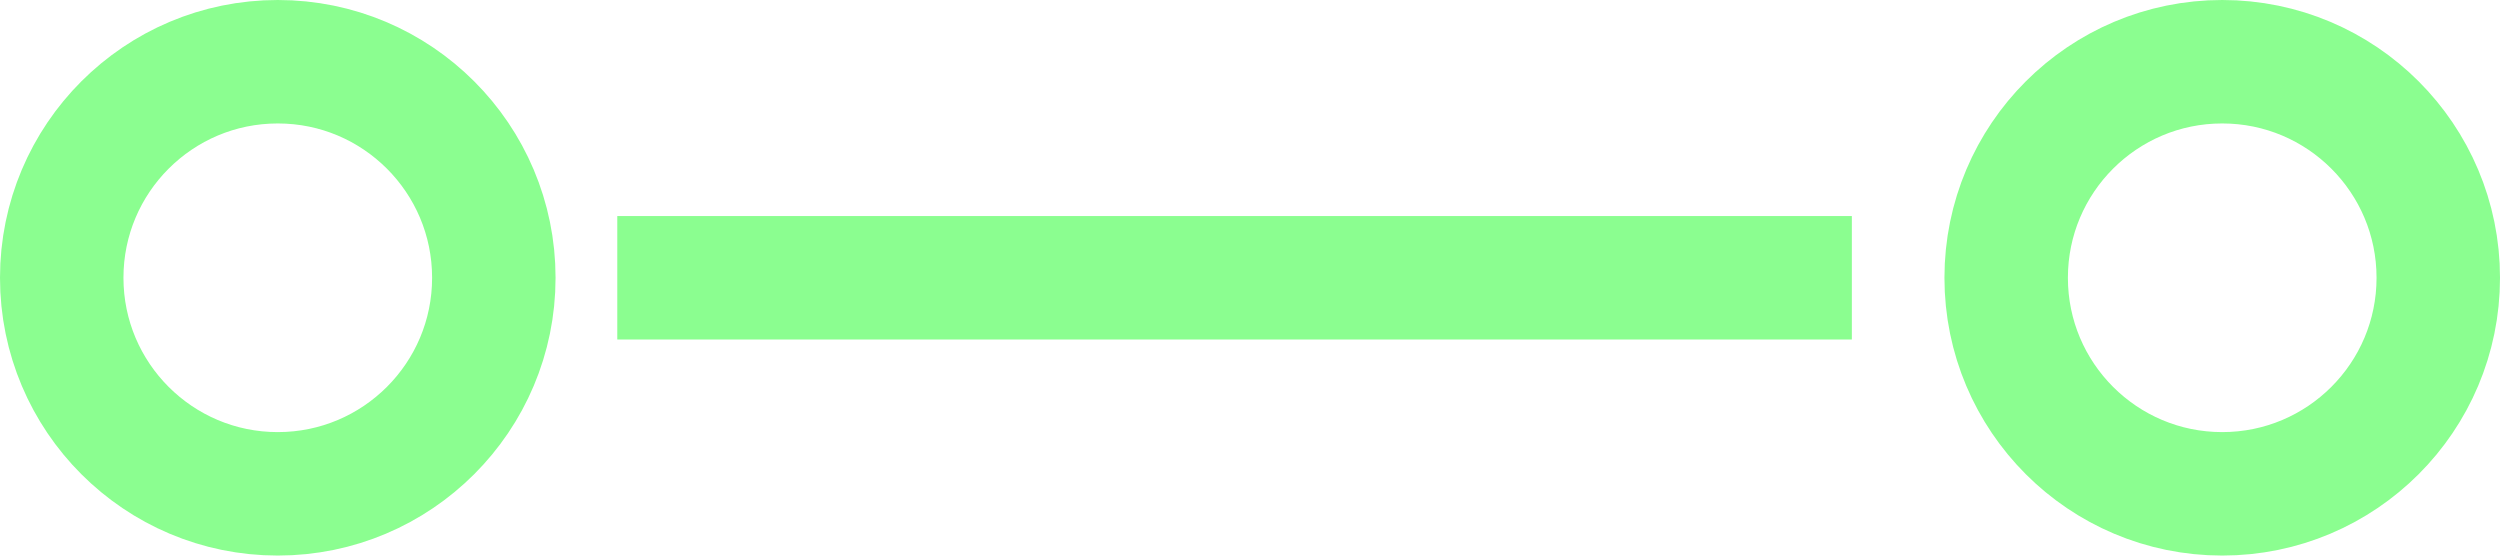 <svg width="81" height="18" viewBox="0 0 81 18" fill="none" xmlns="http://www.w3.org/2000/svg">
<line x1="20" y1="9" x2="60" y2="9" stroke="#8BFE90" stroke-width="4"/>
<circle cx="72" cy="9" r="7" stroke="#8BFE90" stroke-width="4"/>
<circle cx="9" cy="9" r="7" stroke="#8BFE90" stroke-width="4"/>
</svg>
